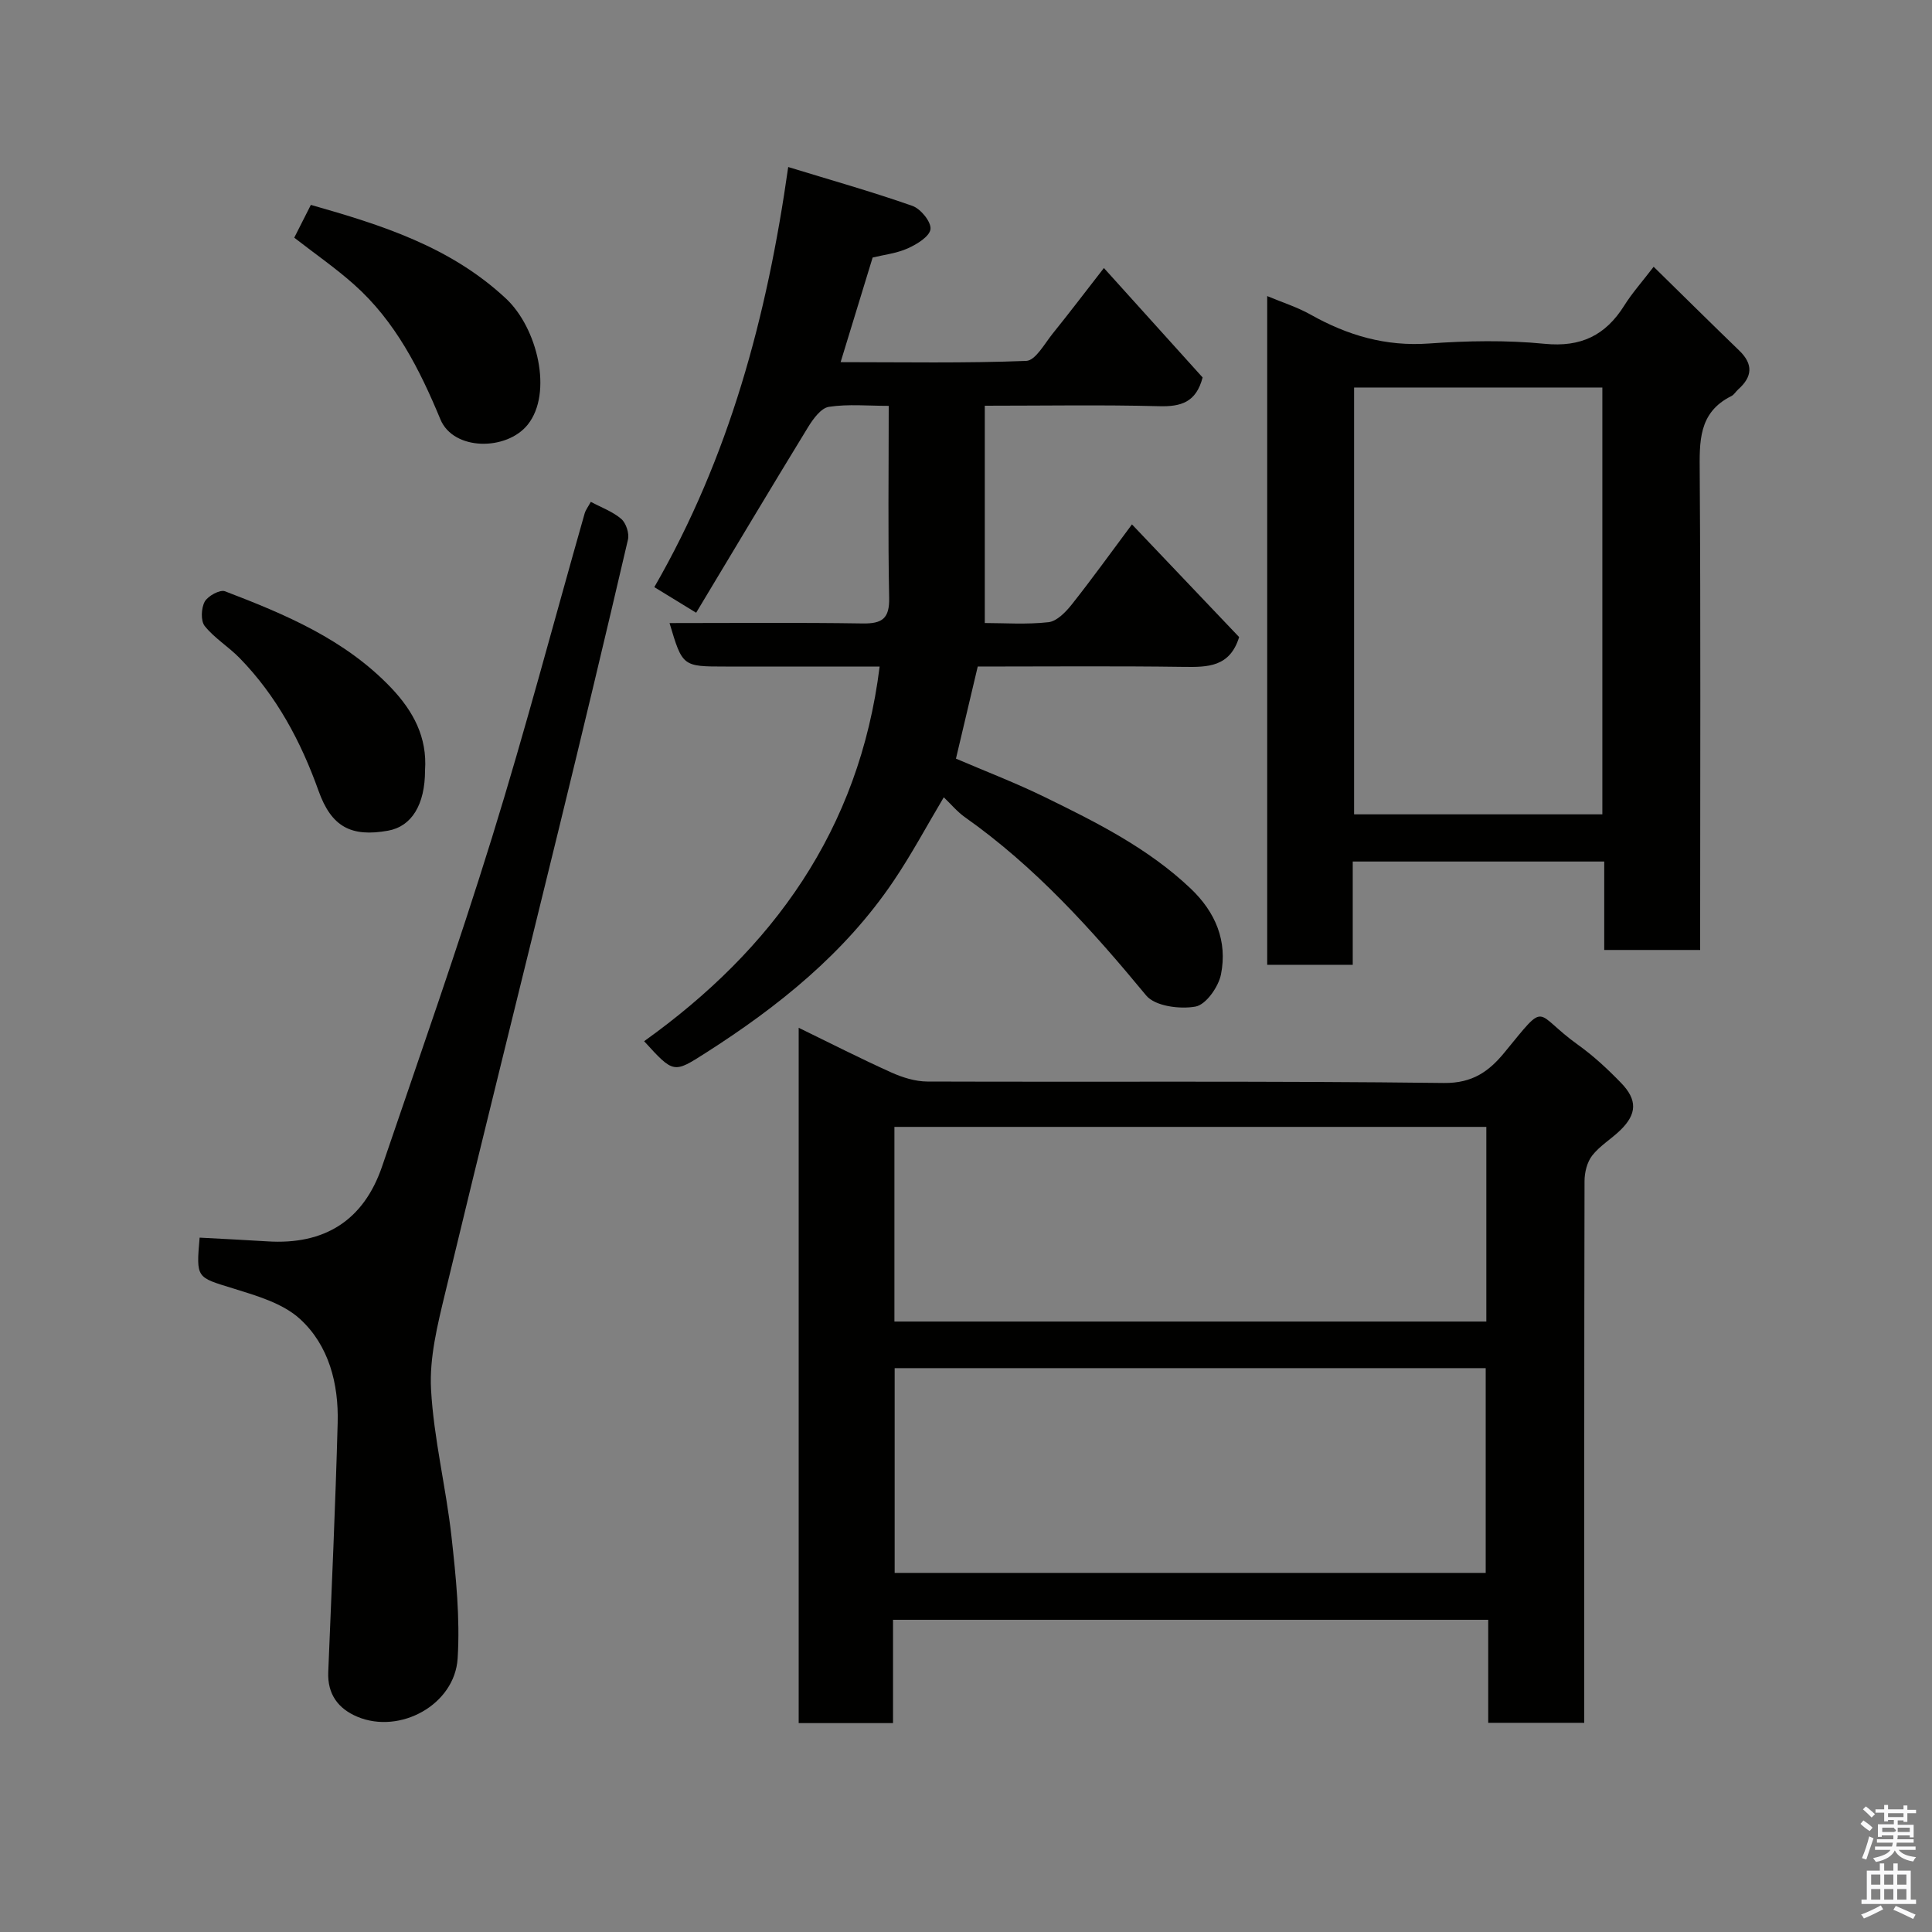 <svg enable-background="new 0 0 400 400" viewBox="0 0 400 400" xmlns="http://www.w3.org/2000/svg"><rect x="0" y="0" width="400" height="400" fill="#808080" stroke="none"/><path d="m385.2 377.6.6-.7c.6.4 1.3.9 1.9 1.5l-.6.7c-.8-.5-1.4-1-1.9-1.5zm.3 7.1c.6-1.4 1.1-2.9 1.5-4.5.3.1.6.3.9.4-.5 1.4-1 2.9-1.5 4.4zm.2-10.1.6-.6c.7.5 1.3 1.1 1.9 1.6l-.7.7c-.6-.6-1.2-1.2-1.8-1.7zm8.4-.8h.8v.9h1.8v.7h-1.8v1.8h-.8v-.3h-1.2v.9h3.3v2.6h-.8v-.4h-2.5c0 .3 0 .6-.1.8h3.4v.7h-3.5c0 .3-.1.6-.1.8h4v.7h-3.5c.7.9 1.9 1.3 3.6 1.5-.2.2-.4.5-.6.9-1.9-.3-3.2-1.1-3.8-2.3-.5 1.1-1.8 2-3.9 2.4-.2-.3-.4-.5-.6-.8 1.9-.4 3.1-.9 3.6-1.7h-3.2v-.7h3.5c.1-.2.1-.5.2-.8h-3.3v-.7h3.4c0-.2 0-.5 0-.8h-2.4v.3h-.8v-2.6h3.3v-.9h-1.2v.3h-.8v-1.8h-1.8v-.7h1.8v-.9h.8v.9h3.2zm-4.4 5.5h2.4c1-.3 0-.6 0-.9h-2.4zm1.2-3.1h3.2v-.8h-3.2zm4.4 2.2h-2.4v.9h2.5v-.9z" fill="#fafafb"/><path d="m389.2 385.8h.9v1.5h1.9v-1.5h.9v1.5h2.7v6h1.1v.9h-11.3v-.9h1.1v-6h2.7zm.2 8.7.5.8c-1.2.6-2.5 1.3-4 1.9-.2-.3-.3-.6-.6-.8 1.6-.6 3-1.3 4.1-1.9zm-2-4.3h1.9v-2.1h-1.9zm0 3.1h1.9v-2.2h-1.9zm2.7-3.1h1.9v-2.1h-1.9zm0 3.1h1.9v-2.2h-1.9zm2.4 1.3c1.4.6 2.7 1.2 4.1 1.8l-.5.9c-1.5-.7-2.8-1.4-4.1-1.9zm2.2-6.5h-1.9v2.1h1.9zm-1.9 5.2h1.9v-2.2h-1.9z" fill="#fafafb"/><g fill="#010100"><path d="m184.89 335.36v21.39c-6.63 0-12.9 0-19.53 0 0-47.74 0-95.47 0-143.96 6.51 3.17 12.78 6.37 19.2 9.26 2.31 1.04 4.95 1.86 7.44 1.87 35.66.12 71.31-.14 106.96.3 5.96.07 9.37-2.47 12.52-6.31 9.07-11.04 5.89-8.26 15.26-1.57 3.2 2.29 6.13 5.02 8.88 7.86 3.42 3.52 3.29 6.44-.12 9.77-1.88 1.84-4.26 3.23-5.85 5.27-1.06 1.36-1.59 3.49-1.59 5.28-.08 35.48-.06 70.97-.06 106.46v5.71c-6.74 0-13.12 0-19.88 0 0-7.1 0-14.04 0-21.33-41.08 0-81.79 0-123.23 0zm.34-9.71h122.37c0-14.4 0-28.44 0-42.39-40.98 0-81.56 0-122.37 0zm-.05-52.04h122.55c0-13.65 0-26.92 0-40.3-40.97 0-81.67 0-122.55 0z"/><path d="m228.55 55.49c7.14 7.92 13.89 15.39 20.44 22.66-1.35 5.17-4.5 6.07-9.01 5.95-11.79-.31-23.6-.1-36.09-.1v44.99c3.96 0 8.63.34 13.19-.17 1.74-.2 3.57-2.1 4.82-3.67 4.16-5.25 8.07-10.69 12.46-16.58 7.74 8.14 15.13 15.91 22.19 23.33-1.91 6.2-6.47 6.24-11.47 6.17-14.15-.2-28.3-.07-42.65-.07-1.49 6.32-2.94 12.42-4.51 19.07 6.23 2.67 12.45 5.05 18.41 7.97 10.71 5.23 21.38 10.57 30.18 18.92 5.18 4.92 7.65 10.9 6.28 17.78-.52 2.59-3.11 6.27-5.27 6.66-3.24.59-8.38-.08-10.2-2.28-11.27-13.64-23-26.67-37.56-36.94-1.58-1.12-2.85-2.67-4.36-4.11-3.55 5.96-6.7 11.87-10.43 17.38-10.09 14.93-23.83 25.95-38.86 35.54-6.66 4.25-6.63 4.29-12.75-2.42 26.61-19.03 44.55-43.73 48.76-77.57-10.95 0-21.42 0-31.88 0-8.94 0-8.94 0-11.62-9 13.38 0 26.68-.13 39.98.08 4.04.06 5.58-1 5.49-5.31-.26-12.99-.09-25.98-.09-39.74-4.25 0-8.39-.41-12.38.2-1.62.24-3.25 2.47-4.29 4.16-7.73 12.63-15.32 25.36-23.2 38.47-3.45-2.11-5.89-3.61-8.66-5.3 15.54-26.99 23.33-55.96 27.72-86.98 8.87 2.72 17.39 5.12 25.72 8.05 1.71.6 3.9 3.3 3.74 4.8-.16 1.51-2.8 3.14-4.68 3.98-2.33 1.05-5 1.34-7.3 1.91-2.18 7.11-4.31 14.08-6.63 21.66 12.97 0 25.72.24 38.44-.26 1.91-.08 3.79-3.58 5.48-5.67 3.48-4.31 6.82-8.72 10.59-13.56z"/><path d="m342.37 55.23c6.08 5.96 11.87 11.7 17.73 17.36 2.92 2.82 2.72 5.41-.21 8.02-.5.44-.86 1.11-1.42 1.39-6.9 3.42-6.6 9.5-6.56 15.98.21 30.99.09 61.98.09 92.97v5.73c-6.72 0-13.1 0-19.86 0 0-6.07 0-12.01 0-18.31-17.42 0-34.46 0-52.07 0v21.38c-6.14 0-11.74 0-17.71 0 0-45.9 0-91.8 0-138.45 3.05 1.28 6.21 2.27 9.03 3.86 7.63 4.29 15.52 6.6 24.45 5.96 7.96-.57 16.05-.72 23.97.06 7.51.74 12.6-1.75 16.47-7.91 1.62-2.59 3.68-4.89 6.09-8.04zm-62.02 25v88.37h51.4c0-29.65 0-58.9 0-88.37-17.19 0-34.11 0-51.4 0z"/><path d="m41.33 256.24c4.86.26 9.43.48 14.01.77 11.84.76 19.96-4.3 23.79-15.58 7.71-22.64 15.66-45.21 22.74-68.05 6.88-22.2 12.8-44.7 19.17-67.06.21-.75.74-1.41 1.28-2.42 2.23 1.19 4.56 2.03 6.31 3.54.99.86 1.69 2.99 1.38 4.29-4.65 19.97-9.43 39.92-14.3 59.84-7.84 32.09-15.85 64.14-23.57 96.25-1.56 6.49-3.25 13.27-2.9 19.81.56 10.23 3.11 20.33 4.24 30.54.93 8.35 1.79 16.85 1.27 25.19-.6 9.59-11.93 15.77-20.75 12.08-3.97-1.66-6.23-4.67-6.04-9.26.7-17.2 1.49-34.4 1.95-51.6.22-8.07-1.81-16.01-7.78-21.48-3.59-3.3-9.06-4.85-13.94-6.37-7.5-2.32-7.6-2.02-6.86-10.49z"/><path d="m60.92 49.21c1.13-2.22 2.22-4.39 3.44-6.79 14.59 4.15 28.83 8.61 40.38 19.38 6.55 6.11 9.76 19.57 4.52 26.12-4.37 5.45-15.37 5.44-18.08-1.1-4.26-10.28-9.32-20.31-17.86-27.9-3.76-3.36-7.94-6.25-12.4-9.71z"/><path d="m88 159.49c0 7.09-2.76 11.61-7.64 12.49-7.71 1.39-11.76-.83-14.41-8.25-3.66-10.24-8.69-19.65-16.33-27.48-2.28-2.34-5.21-4.11-7.23-6.63-.86-1.07-.74-3.71-.01-5.05.66-1.19 3.16-2.55 4.21-2.15 12.52 4.79 24.84 9.97 34.39 19.98 4.6 4.85 7.49 10.24 7.02 17.09z"/></g></svg>